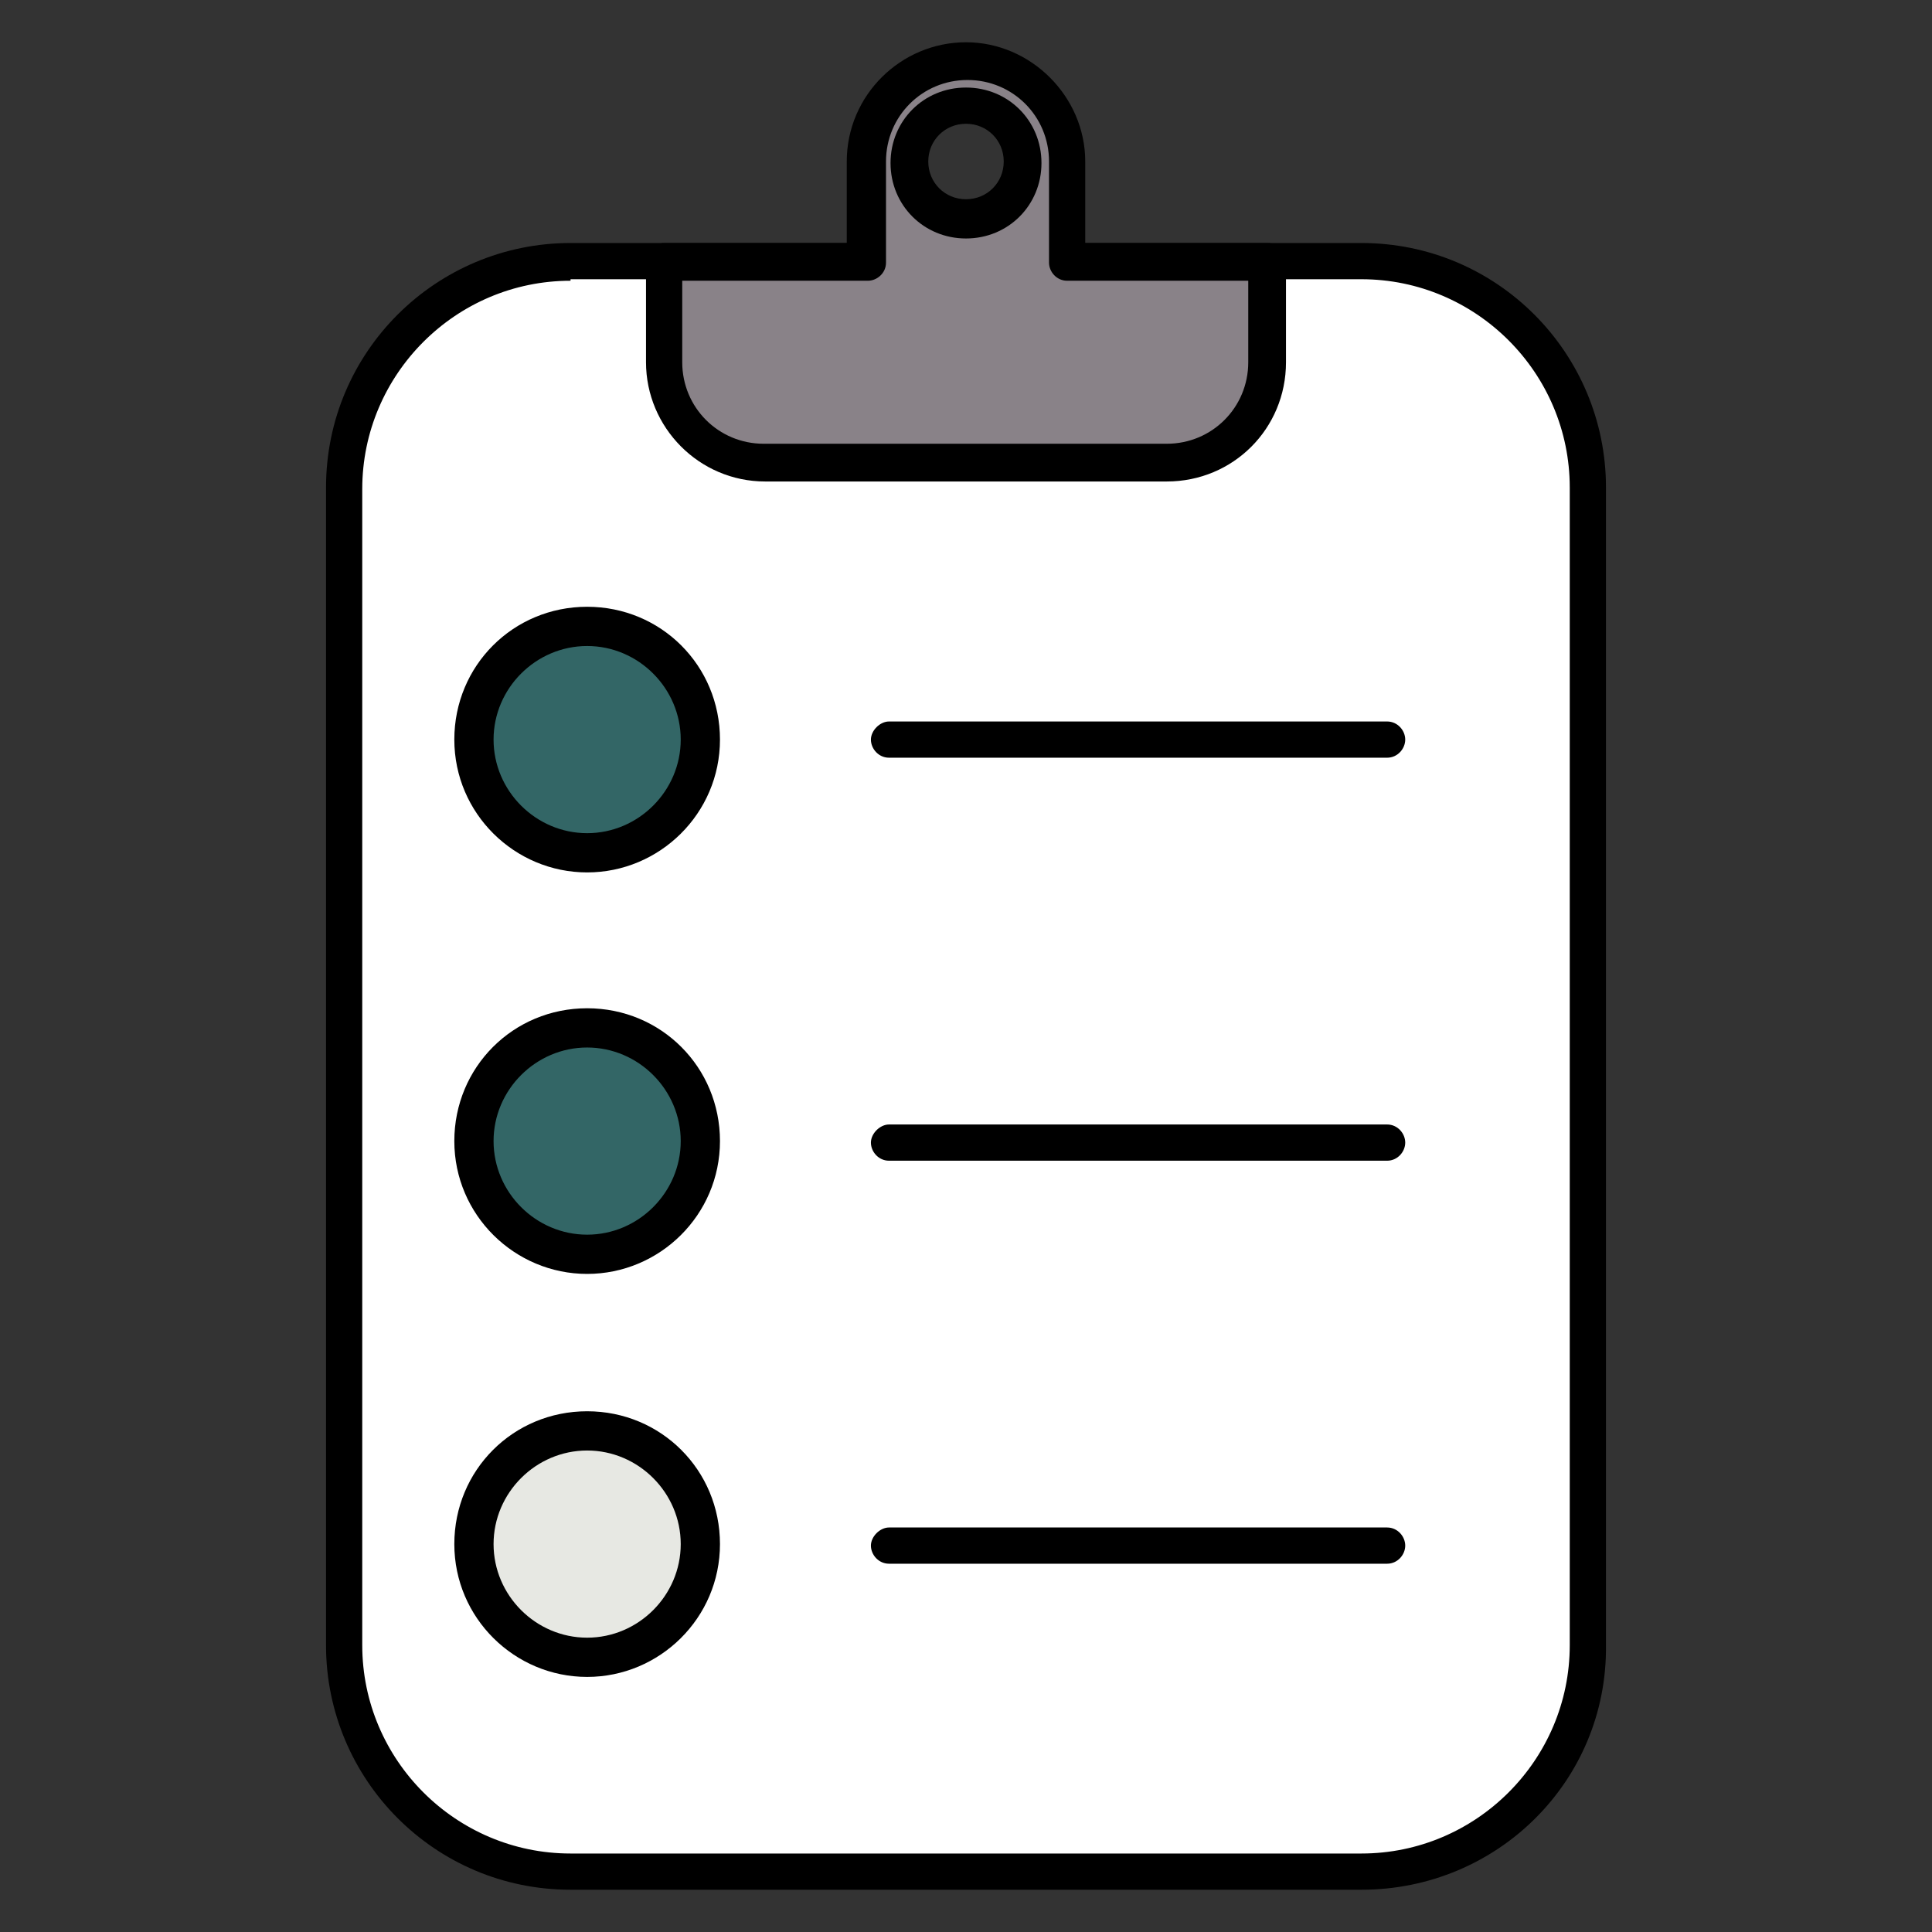<?xml version="1.0" ?><!DOCTYPE svg  PUBLIC '-//W3C//DTD SVG 1.1//EN'  'http://www.w3.org/Graphics/SVG/1.1/DTD/svg11.dtd'><svg enable-background="new 0 0 128 128" id="Слой_1" version="1.1" viewBox="0 0 128 128" xml:space="preserve" xmlns="http://www.w3.org/2000/svg" xmlns:xlink="http://www.w3.org/1999/xlink"><rect x="0" y="0" width="128" height="128" fill="#333333" stroke="none"/><g><g><path d="M105.2,32.3V109c0,8.3-6.7,15-15,15H37.8c-8.3,0-15-6.7-15-15V32.3c0-8.3,6.7-15,15-15h52.4    C98.5,17.3,105.2,24,105.2,32.3z" fill="#FFFFFF"/></g><g><path d="M90.2,125.2H37.8c-9,0-16.2-7.3-16.2-16.2V32.3c0-9,7.3-16.2,16.2-16.2h52.4c9,0,16.2,7.3,16.2,16.2V109    C106.5,118,99.2,125.2,90.2,125.2z M37.8,18.6c-7.6,0-13.8,6.2-13.8,13.8V109c0,7.6,6.2,13.8,13.8,13.8h52.4    c7.6,0,13.8-6.2,13.8-13.8V32.3c0-7.6-6.2-13.8-13.8-13.8H37.8z" fill="#000000"/></g><g><path d="M70.7,17.3v-6.7C70.7,7,67.7,4,64,4s-6.7,3-6.7,6.7v6.7H44V24c0,3.7,3,6.7,6.7,6.7h26.7    c3.7,0,6.7-3,6.7-6.7v-6.7H70.7z M64,14.5c-2.1,0-3.8-1.7-3.8-3.8C60.2,8.7,61.9,7,64,7s3.8,1.7,3.8,3.8    C67.8,12.8,66.1,14.5,64,14.5z" fill="#898288"/></g><g><path d="M91.9,103.6h-33c-0.7,0-1.2-0.6-1.2-1.2s0.6-1.2,1.2-1.2h33c0.7,0,1.2,0.6,1.2,1.2S92.6,103.6,91.9,103.6z    " fill="#000000"/></g><g><path d="M91.9,76.9h-33c-0.7,0-1.2-0.6-1.2-1.2s0.6-1.2,1.2-1.2h33c0.7,0,1.2,0.6,1.2,1.2S92.6,76.9,91.9,76.9z" fill="#000000"/></g><g><circle cx="38.9" cy="49" fill="#336666" r="7.5"/></g><g><circle cx="38.9" cy="75.7" fill="#336666" r="7.5"/></g><g><circle cx="38.9" cy="102.3" fill="#E7E8E3" r="7.5"/></g><g><path d="M38.9,111.1c-4.8,0-8.8-3.9-8.8-8.8s3.9-8.8,8.8-8.8s8.8,3.9,8.8,8.8S43.7,111.1,38.9,111.1z M38.9,96.1    c-3.4,0-6.2,2.8-6.2,6.2s2.8,6.2,6.2,6.2s6.2-2.8,6.2-6.2S42.3,96.1,38.9,96.1z" fill="#000000"/></g><g><path d="M38.9,84.4c-4.8,0-8.8-3.9-8.8-8.8s3.9-8.8,8.8-8.8s8.8,3.9,8.8,8.8S43.7,84.4,38.9,84.4z M38.9,69.4    c-3.4,0-6.2,2.8-6.2,6.2s2.8,6.2,6.2,6.2s6.2-2.8,6.2-6.2S42.3,69.4,38.9,69.4z" fill="#000000"/></g><g><path d="M38.9,57.8c-4.8,0-8.8-3.9-8.8-8.8s3.9-8.8,8.8-8.8s8.8,3.9,8.8,8.8S43.7,57.8,38.9,57.8z M38.9,42.8    c-3.4,0-6.2,2.8-6.2,6.2s2.8,6.2,6.2,6.2s6.2-2.8,6.2-6.2S42.3,42.8,38.9,42.8z" fill="#000000"/></g><g><path d="M91.9,50.2h-33c-0.7,0-1.2-0.6-1.2-1.2s0.6-1.2,1.2-1.2h33c0.7,0,1.2,0.6,1.2,1.2S92.6,50.2,91.9,50.2z" fill="#000000"/></g><g><path d="M77.3,31.9H50.7c-4.4,0-7.9-3.6-7.9-7.9v-6.7c0-0.7,0.6-1.2,1.2-1.2h12.1v-5.4c0-4.4,3.6-7.9,7.9-7.9    s7.9,3.6,7.9,7.9v5.4H84c0.7,0,1.2,0.6,1.2,1.2V24C85.2,28.4,81.7,31.9,77.3,31.9z M45.2,18.6V24c0,3,2.4,5.4,5.4,5.4h26.7    c3,0,5.4-2.4,5.4-5.4v-5.4H70.7c-0.7,0-1.2-0.6-1.2-1.2v-6.7c0-3-2.4-5.4-5.4-5.4s-5.4,2.4-5.4,5.4v6.7c0,0.7-0.6,1.2-1.2,1.2    H45.2z" fill="#000000"/></g><g><path d="M64,15.8c-2.8,0-5-2.2-5-5s2.2-5,5-5s5,2.2,5,5S66.8,15.8,64,15.8z M64,8.2c-1.4,0-2.5,1.1-2.5,2.5    s1.1,2.5,2.5,2.5s2.5-1.1,2.5-2.5S65.4,8.2,64,8.2z" fill="#000000"/></g></g></svg>
